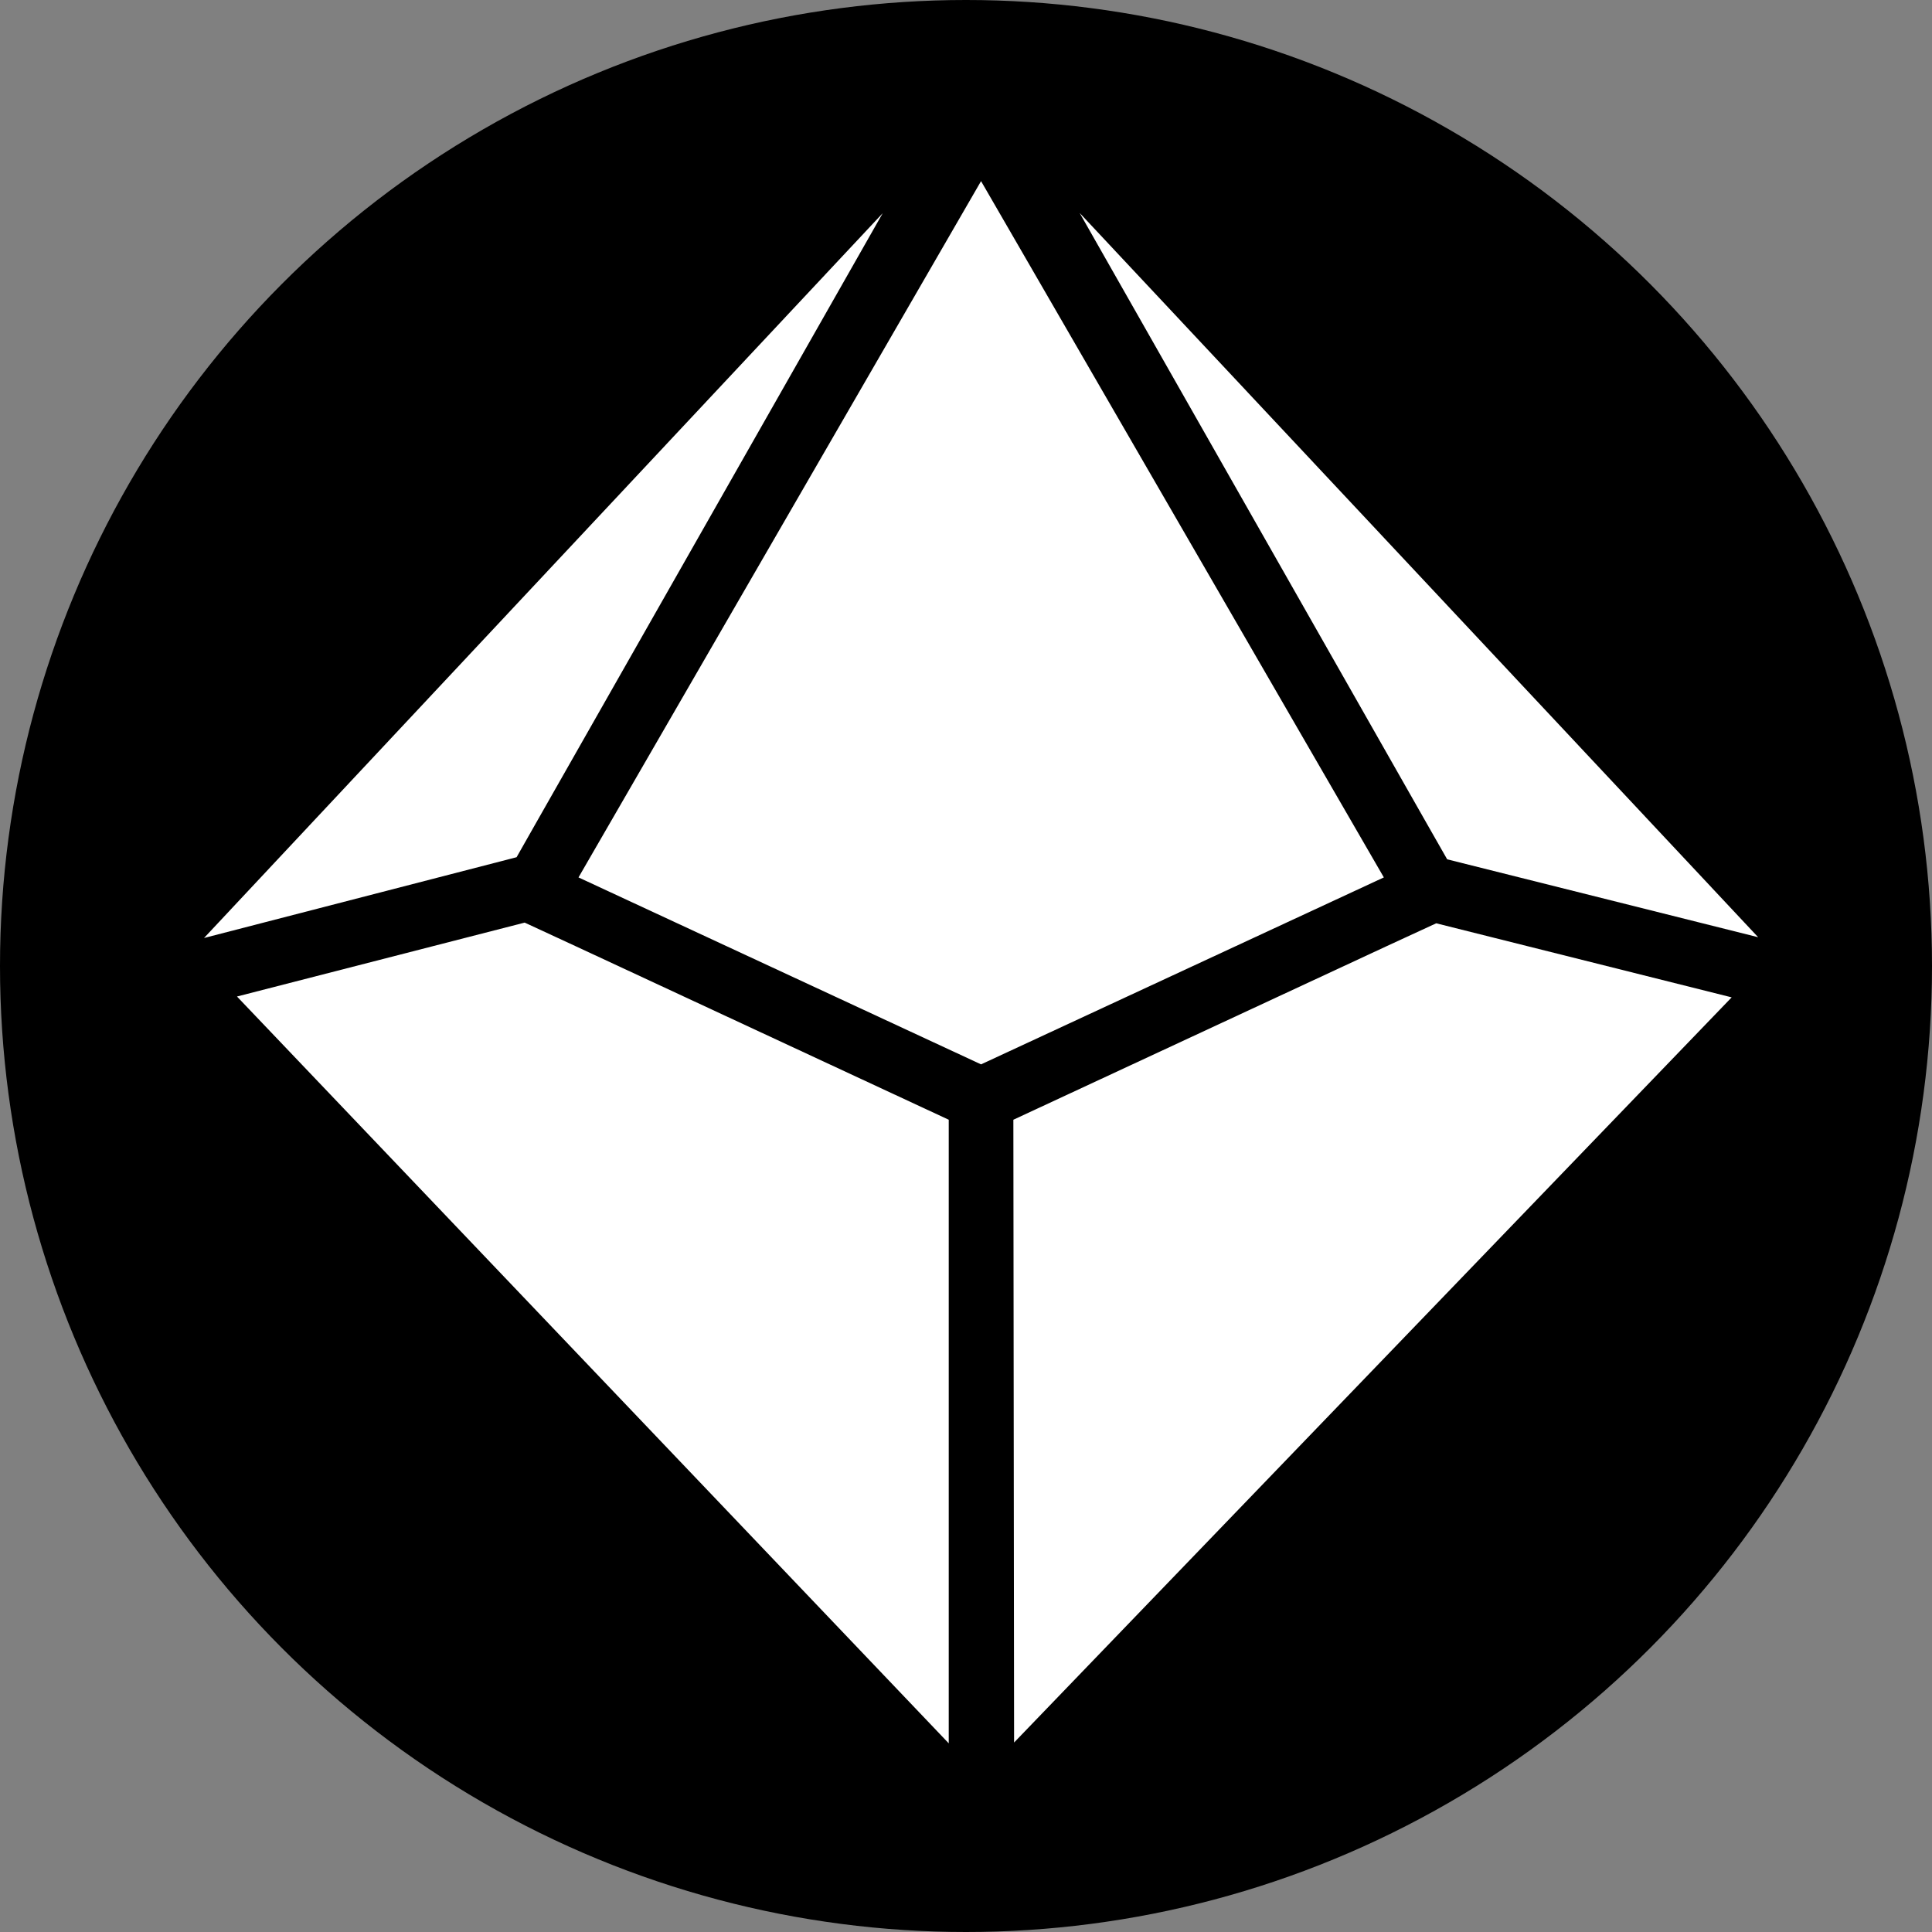 <?xml version="1.0" encoding="UTF-8" standalone="no"?>
<svg
   xmlns:dc="http://purl.org/dc/elements/1.1/"
   xmlns:cc="http://creativecommons.org/ns#"
   xmlns:rdf="http://www.w3.org/1999/02/22-rdf-syntax-ns#"
   xmlns:svg="http://www.w3.org/2000/svg"
   xmlns="http://www.w3.org/2000/svg"
   xmlns:sodipodi="http://sodipodi.sourceforge.net/DTD/sodipodi-0.dtd"
   xmlns:inkscape="http://www.inkscape.org/namespaces/inkscape"
   viewBox="0 0 512 512"
   style="height: 512px; width: 512px;"
   version="1.1"
   id="svg168"
   sodipodi:docname="d10.svg"
   inkscape:version="0.92.3 (2405546, 2018-03-11)">
  <rect x="0" y="0" width="512" height="512" fill="#808080" stroke="none"/>
  <defs
     id="defs172" />
  <sodipodi:namedview
     pagecolor="#ffffff"
     bordercolor="#666666"
     borderopacity="1"
     objecttolerance="10"
     gridtolerance="10"
     guidetolerance="10"
     inkscape:pageopacity="0"
     inkscape:pageshadow="2"
     inkscape:window-width="1920"
     inkscape:window-height="1017"
     id="namedview170"
     showgrid="false"
     inkscape:zoom="0.921875"
     inkscape:cx="-7.4902272"
     inkscape:cy="222.28428"
     inkscape:window-x="-8"
     inkscape:window-y="-8"
     inkscape:window-maximized="1"
     inkscape:current-layer="g166" />
  <circle
     cx="256"
     cy="256"
     r="256"
     fill="#000"
     fill-opacity="1"
     id="circle162" />
  <g
     class=""
     transform="translate(4,-1)"
     style="touch-action: none;"
     id="g166">
    <path
       d="m 375.483,251.243 -109.98,51.138 0.213,183.381 211.294,-219.416 -86.993,-21.81 z M 121.603,244.334 36.893,266.097 246.474,486 V 302.38 L 136.528,251.243 Z m -94.413,4.531 c 199.84,-213.422 0,0 199.84,-213.422 l -102.097,179.576 -5.708,10.06 z M 285.018,35.371 c 199.793,213.268 0,0 199.793,213.268 l -91.572,-22.941 -6.1,-10.703 z M 255.987,26 137.456,231.026 l 118.532,55.05 118.604,-55.05 z"
       transform="matrix(0.9,0,0,0.9,25.6,25.6)"
       id="path164"
       inkscape:connector-curvature="0"
       style="fill:#ffffff;fill-opacity:1"
       sodipodi:nodetypes="ccccccccccccccccccccccccccc" />
  </g>
</svg>
